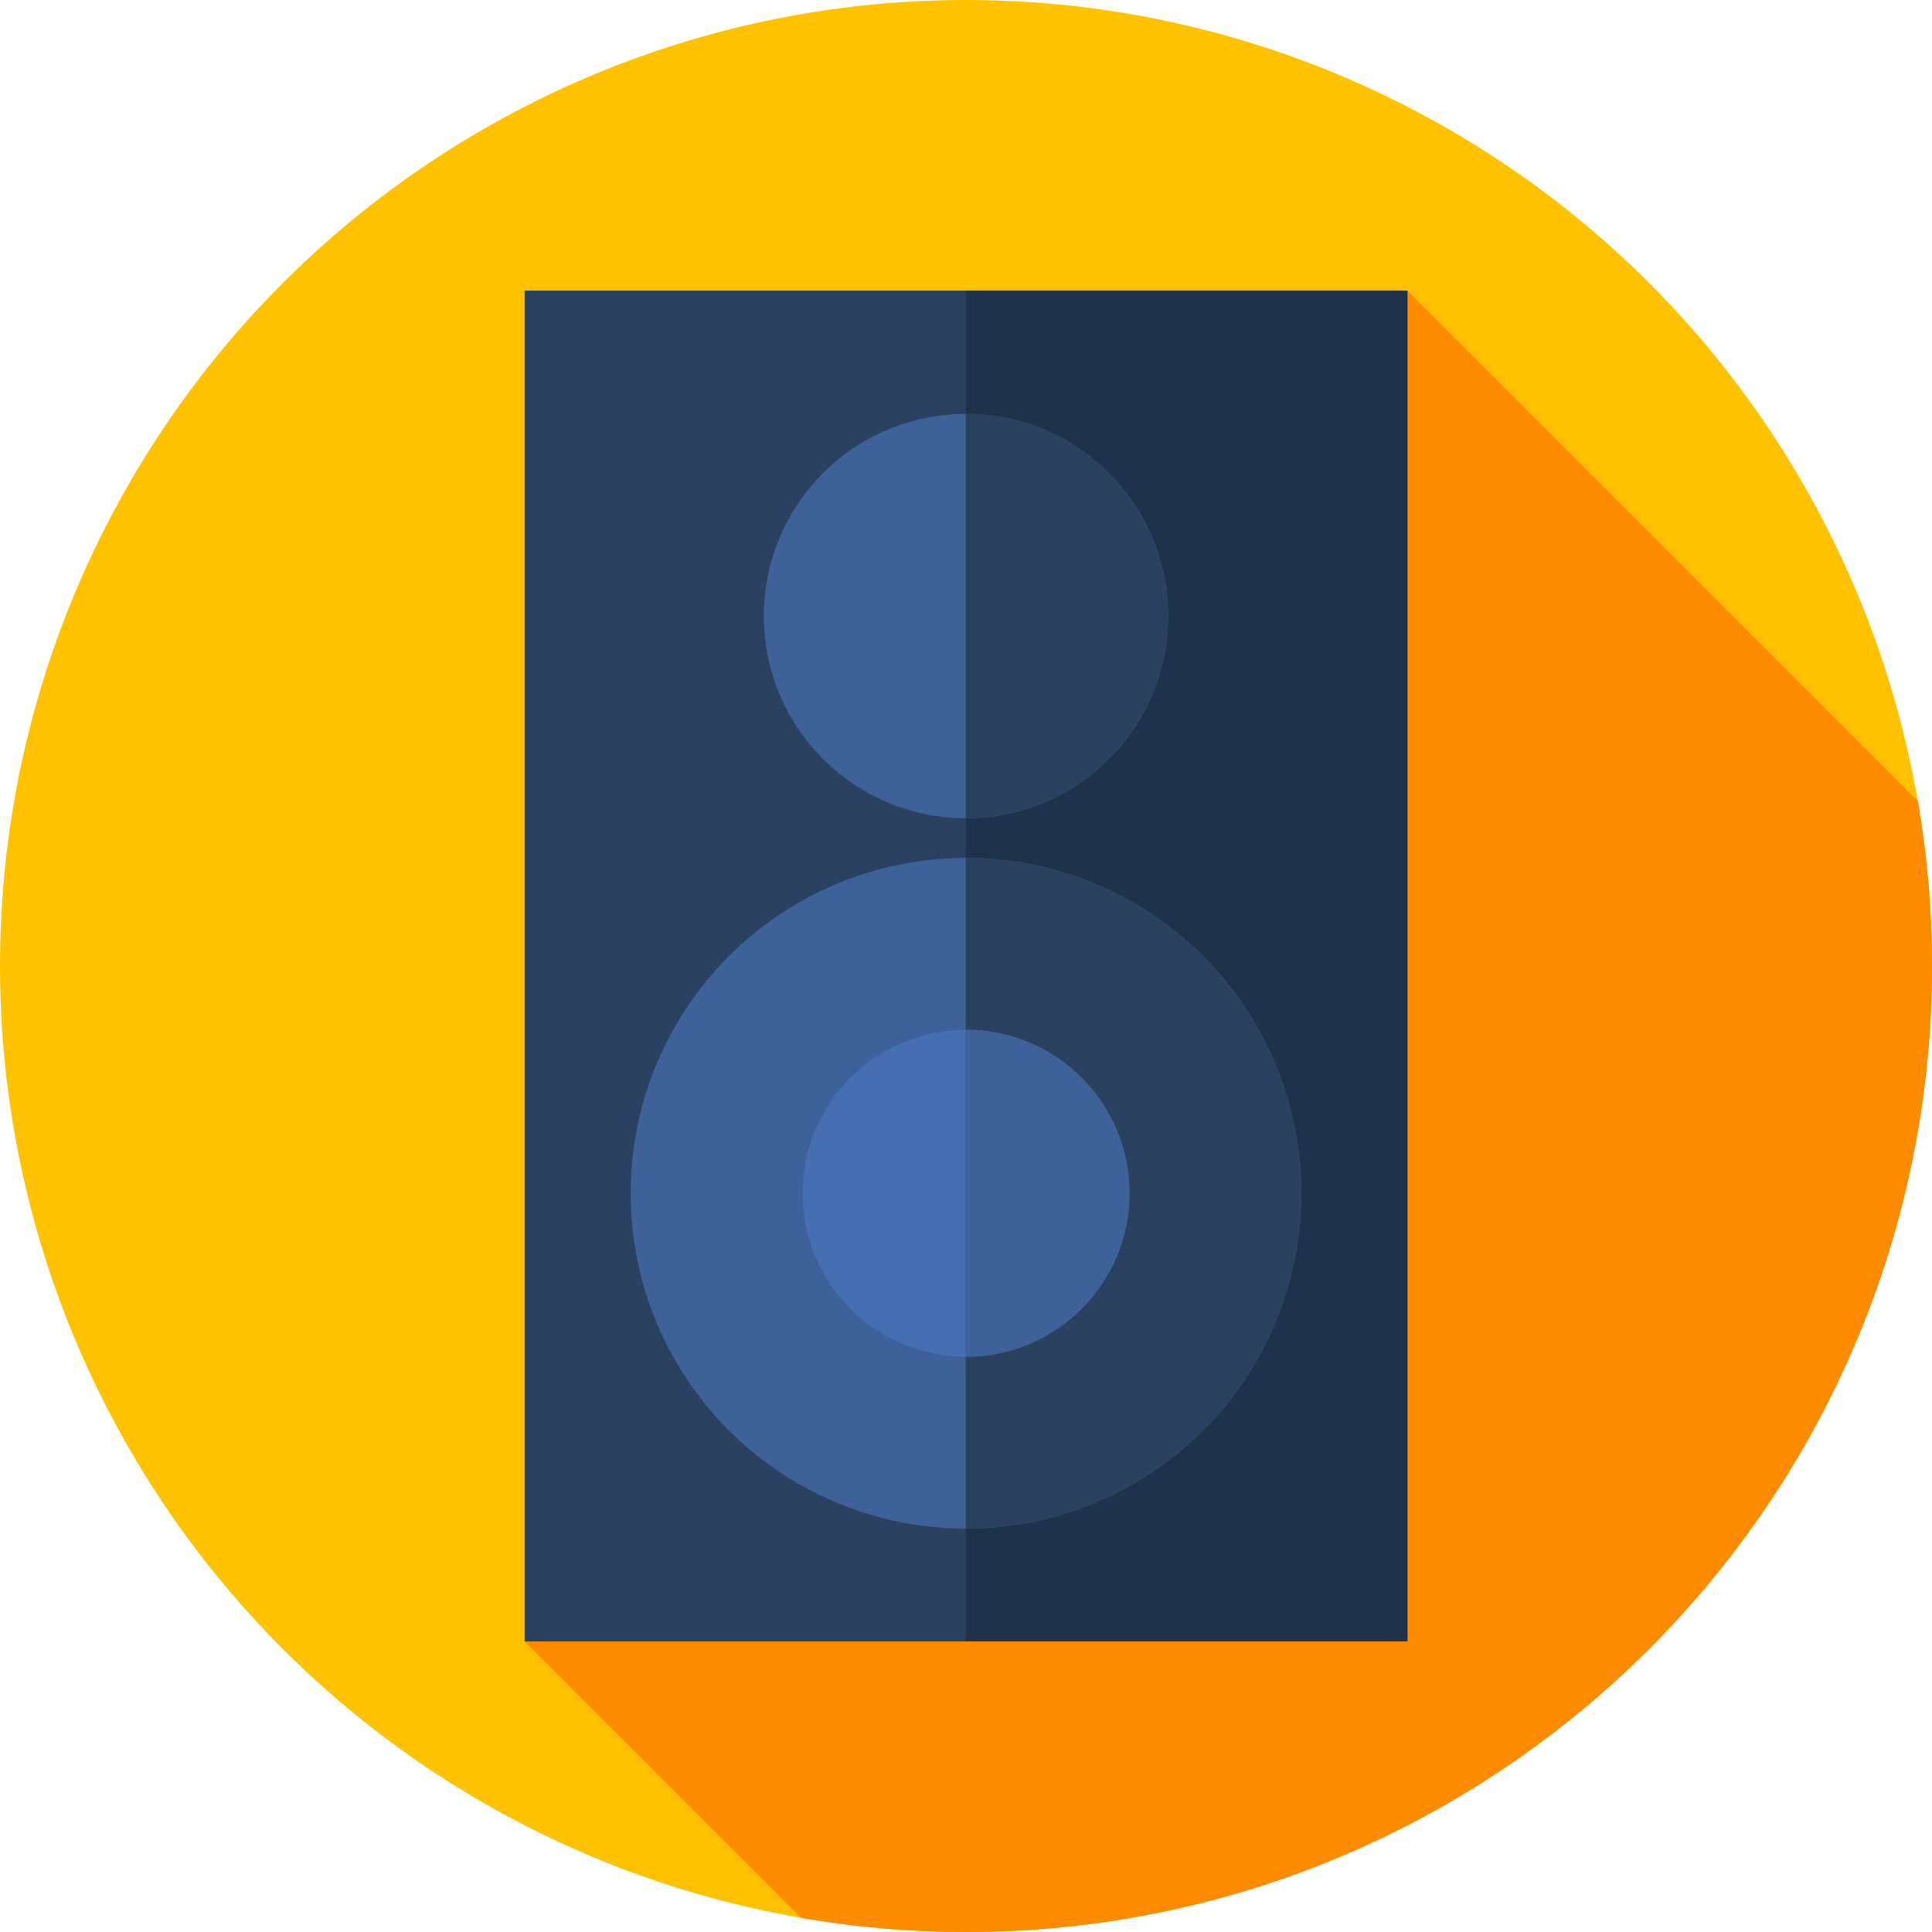 <?xml version="1.0" encoding="iso-8859-1"?>
<!-- Generator: Adobe Illustrator 21.0.0, SVG Export Plug-In . SVG Version: 6.00 Build 0)  -->
<svg xmlns="http://www.w3.org/2000/svg" xmlns:xlink="http://www.w3.org/1999/xlink" version="1.1" id="Capa_1" x="0px" y="0px" viewBox="0 0 512 512" style="enable-background:new 0 0 512 512;" xml:space="preserve" width="512" height="512">
<g>
	<g>
		<g>
			<g>
				<g>
					<g>
						<g>
							<g>
								<g>
									<g>
										<circle style="fill:#FFC200;" cx="256" cy="256" r="256"/>
									</g>
								</g>
							</g>
						</g>
					</g>
				</g>
			</g>
		</g>
	</g>
	<path style="fill:#FF8B00;" d="M512,256c0-14.906-1.289-29.51-3.734-43.719L372.985,77l-233.97,358l73.266,73.266   C226.49,510.711,241.094,512,256,512C397.385,512,512,397.385,512,256z"/>
	<g>
		<rect x="139.015" y="77" style="fill:#2B4160;" width="233.97" height="358"/>
	</g>
	<g>
		<rect x="255.905" y="77" style="fill:#1E3249;" width="117.08" height="358"/>
	</g>
	<g>
		<circle style="fill:#3F6199;" cx="256" cy="316.231" r="88.873"/>
	</g>
	<g>
		<path style="fill:#2B4160;" d="M256,227.358c-0.032,0-0.063,0.001-0.095,0.001v177.744c0.032,0,0.063,0.001,0.095,0.001    c49.083,0,88.873-39.79,88.873-88.873S305.083,227.358,256,227.358z"/>
	</g>
	<g>
		<circle style="fill:#3F6199;" cx="256" cy="163.267" r="53.567"/>
	</g>
	<g>
		<path style="fill:#2B4160;" d="M256,109.7c-0.032,0-0.063,0.002-0.095,0.002v107.129c0.032,0,0.063,0.002,0.095,0.002    c29.584,0,53.567-23.983,53.567-53.567C309.567,133.683,285.584,109.7,256,109.7z"/>
	</g>
	<g>
		<circle style="fill:#466EB2;" cx="256" cy="316.231" r="43.309"/>
	</g>
	<g>
		<path style="fill:#3F6199;" d="M256,272.922c-0.032,0-0.063,0.002-0.095,0.002v86.613c0.032,0,0.063,0.002,0.095,0.002    c23.919,0,43.309-19.39,43.309-43.309S279.919,272.922,256,272.922z"/>
	</g>
</g>















</svg>
